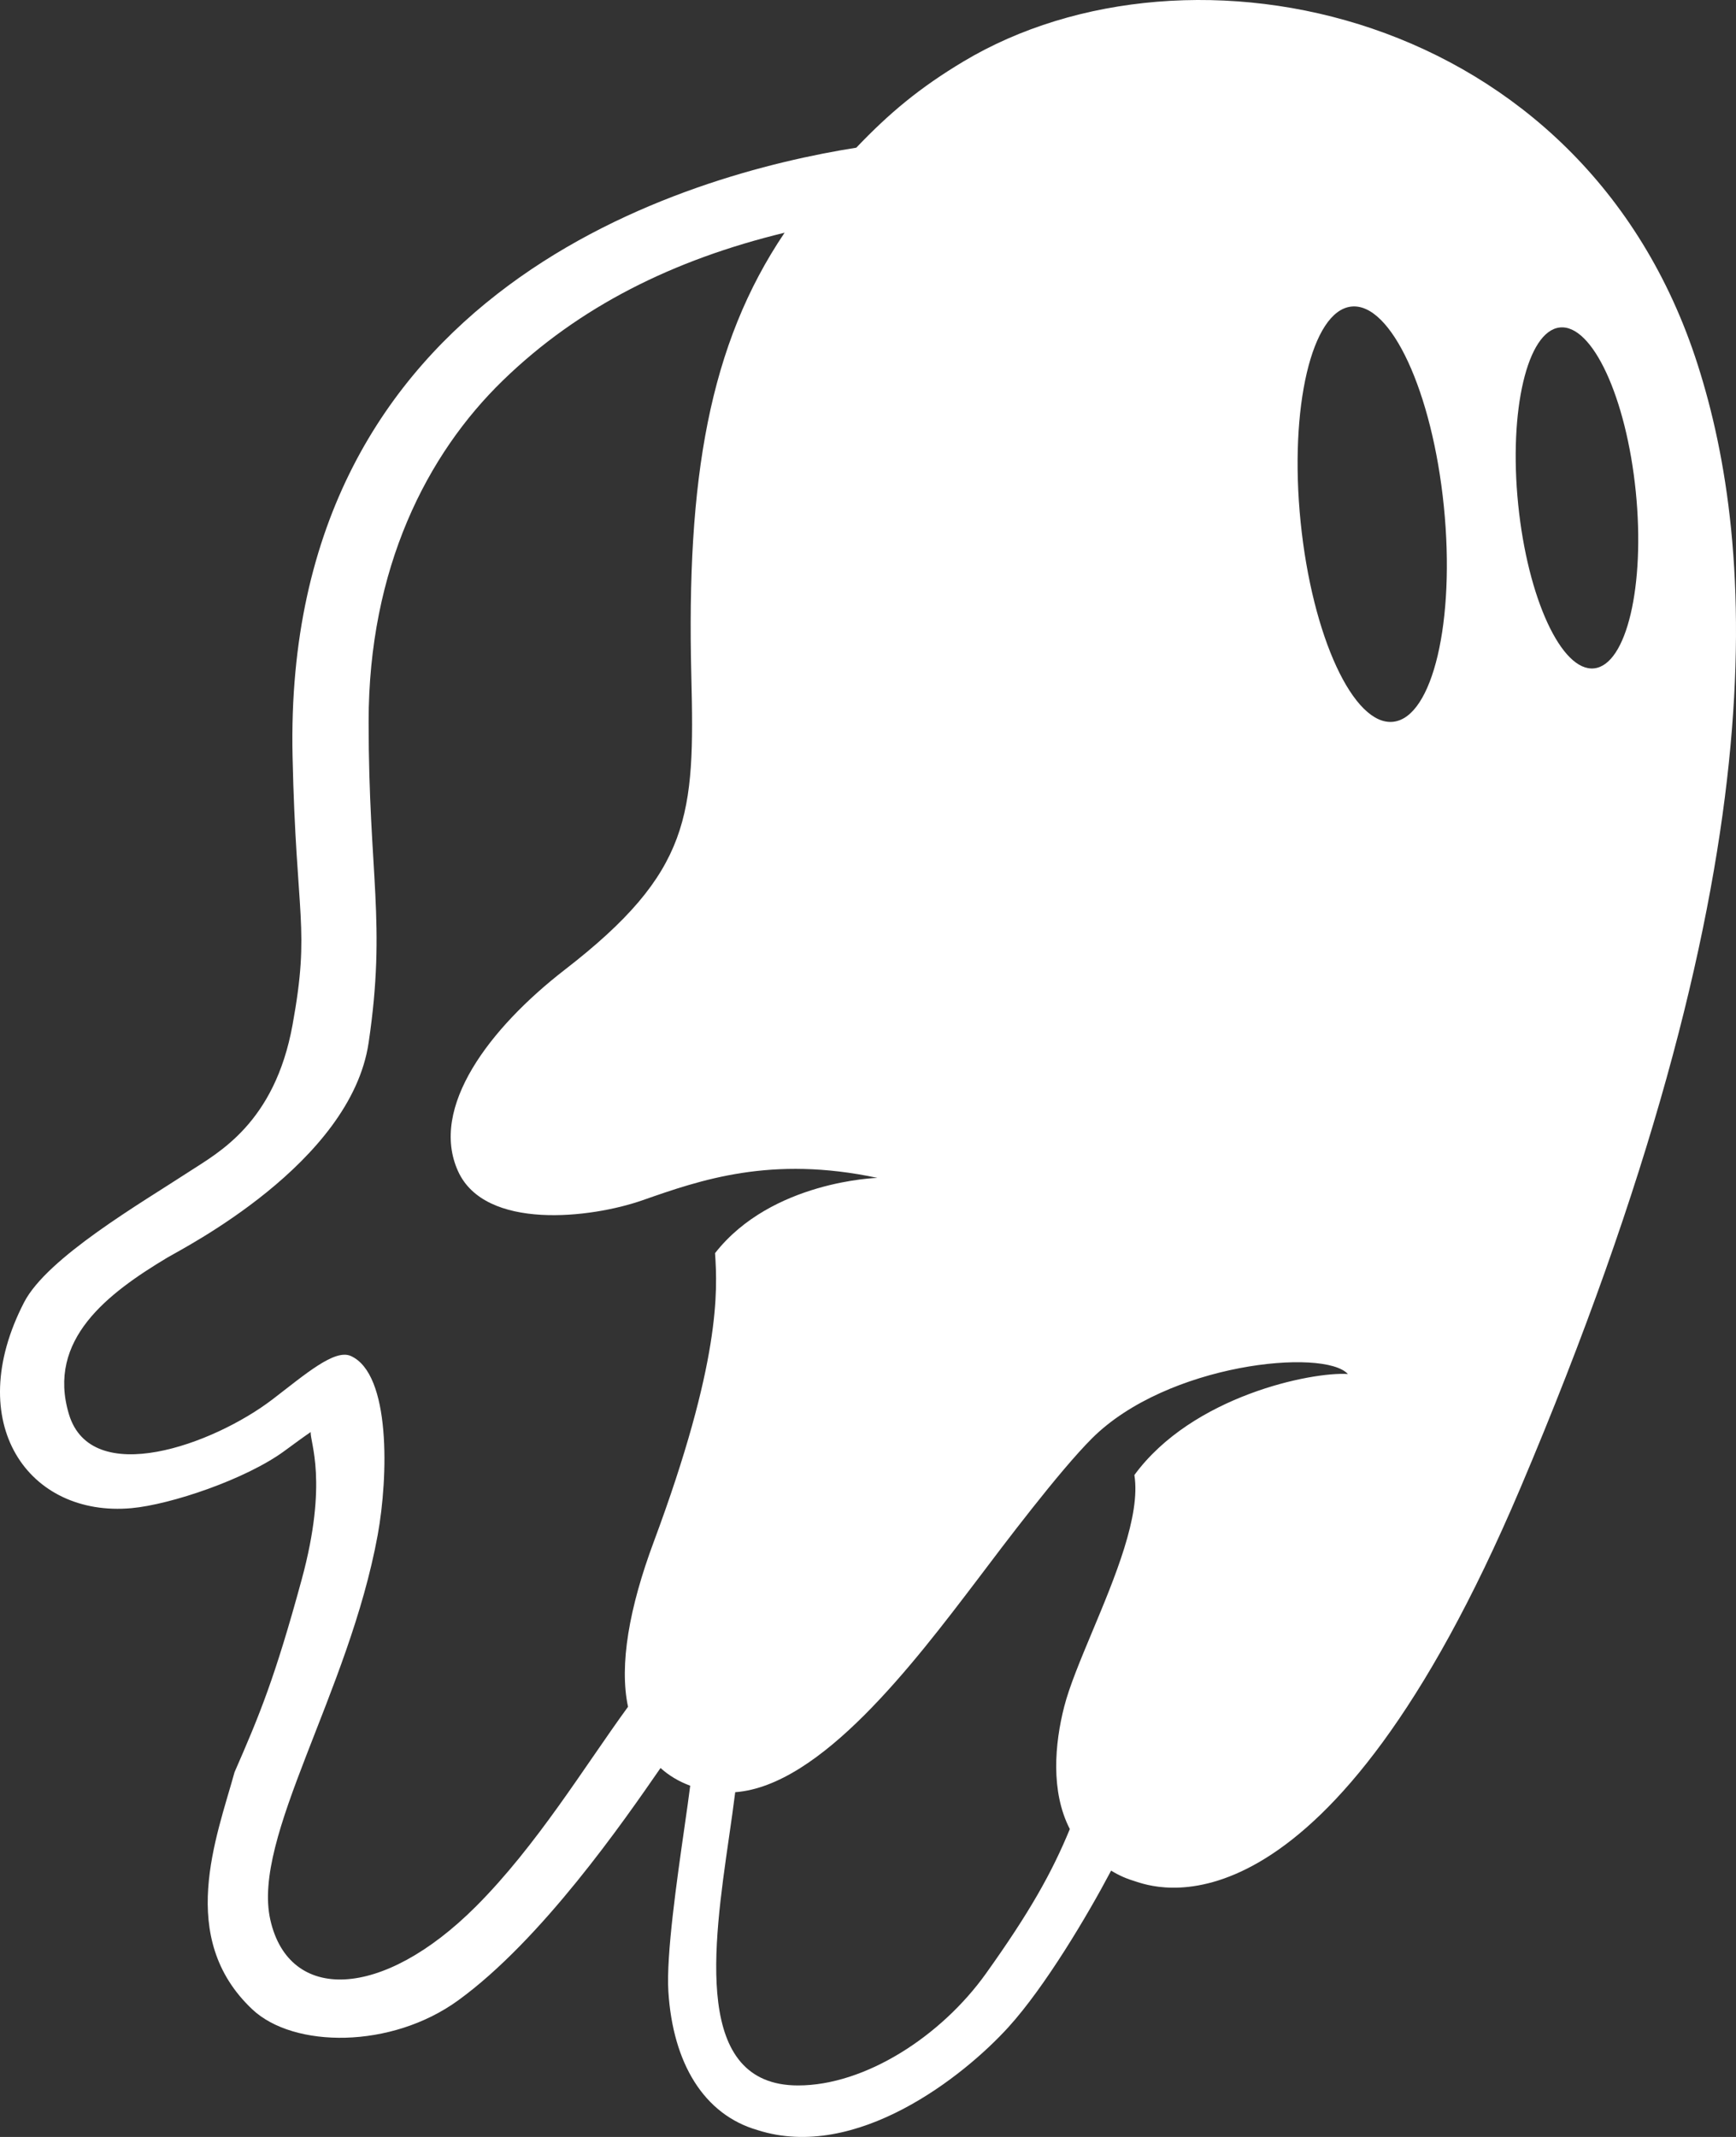 <svg width="65" height="80" viewBox="0 0 65 80" fill="none" xmlns="http://www.w3.org/2000/svg">
<rect x="0" y="0" width="65" height="80" fill="#333333" stroke="none"/>
<path fill-rule="evenodd" clip-rule="evenodd" d="M32.062 5.529C25.832 6.516 10.569 10.722 10.954 28.314C11.088 34.438 11.624 34.68 10.954 38.366C10.284 42.051 8.16 43.158 7.107 43.847C5.273 45.045 1.769 47.078 0.903 48.753C-1.434 53.276 1.07 56.81 4.925 56.46C6.394 56.326 9.207 55.38 10.653 54.317C11.02 54.048 11.352 53.803 11.634 53.611C11.599 53.986 12.299 55.454 11.294 59.14C10.29 62.826 9.716 64.208 8.782 66.344C8.112 68.778 6.6 72.543 9.447 75.224C10.996 76.682 14.648 76.707 17.154 74.888C20.286 72.616 23.35 68.187 24.732 66.188C25.04 66.466 25.408 66.69 25.843 66.851C25.795 67.243 25.717 67.782 25.629 68.4C25.343 70.39 24.941 73.2 25.025 74.553C25.193 77.234 26.35 79.168 28.375 79.747C32.057 80.92 36.079 77.737 37.754 75.894C39.13 74.38 40.719 71.706 41.603 70.03C41.921 70.223 42.168 70.33 42.588 70.458C43.495 70.743 49.715 72.694 56.921 55.722C66.729 32.622 65.728 20.41 63.565 13.65C59.292 0.292 44.515 -2.748 36.08 2.298C34.435 3.282 33.301 4.23 32.062 5.529ZM29.377 8.712C26.543 12.914 25.7 17.929 25.885 25.315C26.015 30.515 25.885 32.637 21.153 36.299C18.327 38.486 16.069 41.464 17.151 43.847C18.162 46.072 22.125 45.611 24.059 44.933C26.23 44.173 28.868 43.249 32.853 44.096C32.853 44.096 28.89 44.204 26.773 46.914C26.867 48.306 26.989 50.978 24.475 57.73C23.562 60.181 23.18 62.323 23.515 63.896C21.891 66.124 20.1 69.09 17.821 71.37C14.304 74.888 10.82 74.968 10.122 71.873C9.423 68.778 13.059 63.393 14.142 57.465C14.539 55.287 14.639 51.434 13.134 50.763C12.526 50.493 11.428 51.45 10.208 52.384C7.983 54.088 3.418 55.735 2.58 52.941C1.743 50.148 4.036 48.418 6.269 47.078C6.823 46.745 13.132 43.559 13.802 39.036C14.472 34.512 13.802 32.765 13.802 27.021C13.802 21.277 15.984 17.004 18.831 14.241C21.678 11.477 25.212 9.722 29.377 8.712ZM40.057 68.474C39.33 67.063 39.495 65.268 39.845 63.896C40.038 63.139 40.45 62.154 40.893 61.093C41.746 59.054 42.715 56.736 42.474 55.22C44.645 52.256 49.118 51.348 50.468 51.439C49.58 50.464 43.707 51.029 40.881 53.853C39.659 55.075 37.59 57.818 36.586 59.149C34.204 62.283 30.733 66.853 27.528 67.094C27.463 67.621 27.381 68.188 27.296 68.778C26.702 72.885 25.953 78.072 29.882 78.072C32.394 78.072 35.241 76.229 36.916 73.883C38.551 71.594 39.388 70.102 40.057 68.474ZM52.164 27.021C53.645 26.859 54.495 23.248 54.061 18.955C53.628 14.663 52.077 11.315 50.596 11.477C49.115 11.639 48.265 15.25 48.698 19.542C49.132 23.834 50.683 27.183 52.164 27.021ZM59.689 25.021C60.905 24.888 61.602 21.923 61.247 18.399C60.891 14.876 59.617 12.127 58.402 12.26C57.186 12.393 56.488 15.357 56.844 18.881C57.2 22.405 58.473 25.154 59.689 25.021Z" fill="white"/>
</svg>
